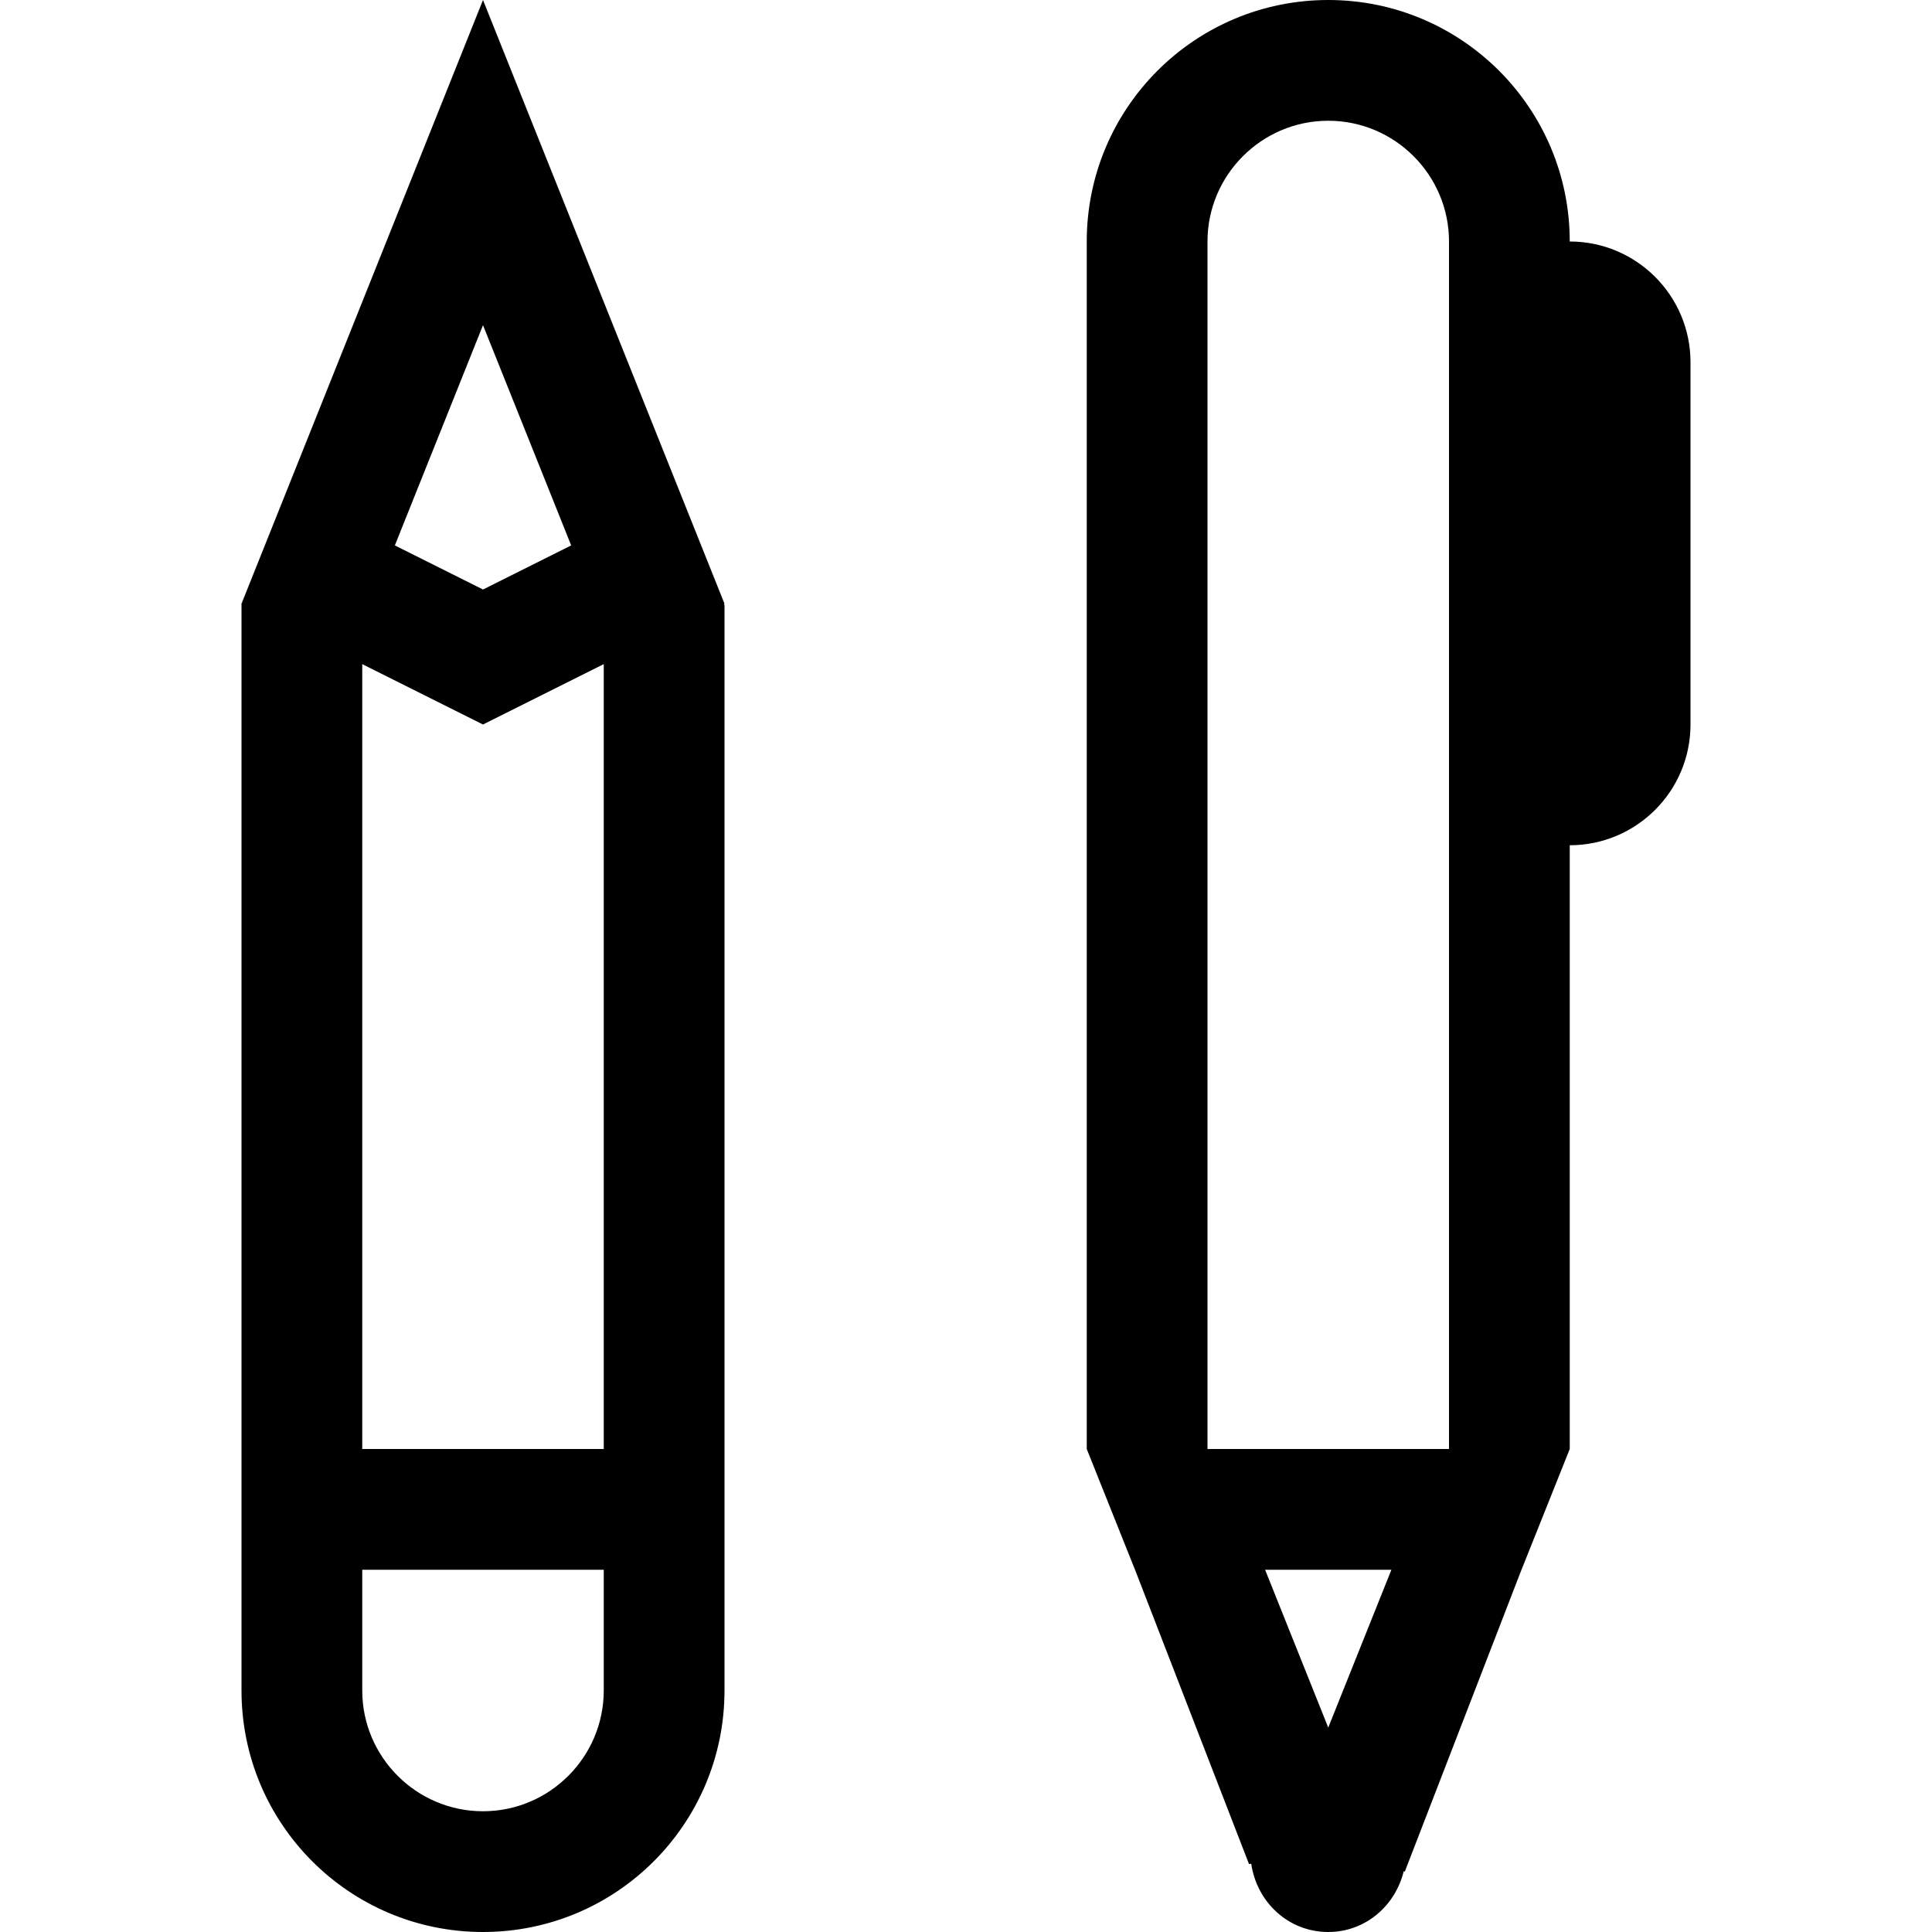 <!-- icon_pens icon -->
<svg xmlns="http://www.w3.org/2000/svg" viewBox="0 -64 1024 1024">
  <path d="M128 768v-512l128-320 128 320-0.32 0.128c0.192 0.192 0.128 0.512 0.32 0.704v575.168c0 70.72-57.28 128-128 128s-128-57.28-128-128v-64zM192 832c0 35.264 28.736 64 64 64s64-28.736 64-64v-64h-128v64zM256 108.352l-46.72 116.736 46.72 23.36 46.72-23.36-0.96-2.432-12.8-32-32.96-82.304zM320 288l-64 32-64-32v416h128v-416zM805.888 769.344l-61.312 158.656-0.576-0.192c-4.48 18.304-20.288 32.192-40 32.192-21.184 0-37.888-15.872-40.832-36.224l-1.152 0.256-59.904-154.688-26.112-65.344v-640c0-70.72 57.28-128 128-128s128 57.28 128 128c35.328 0 64 28.672 64 64v192c0 35.328-28.672 64-64 64v320l-26.112 65.344zM768 320v-256c0-35.264-28.736-64-64-64s-64 28.736-64 64v640h128v-384zM737.472 768h-66.944l33.472 83.648 33.472-83.648z"/>
</svg>
